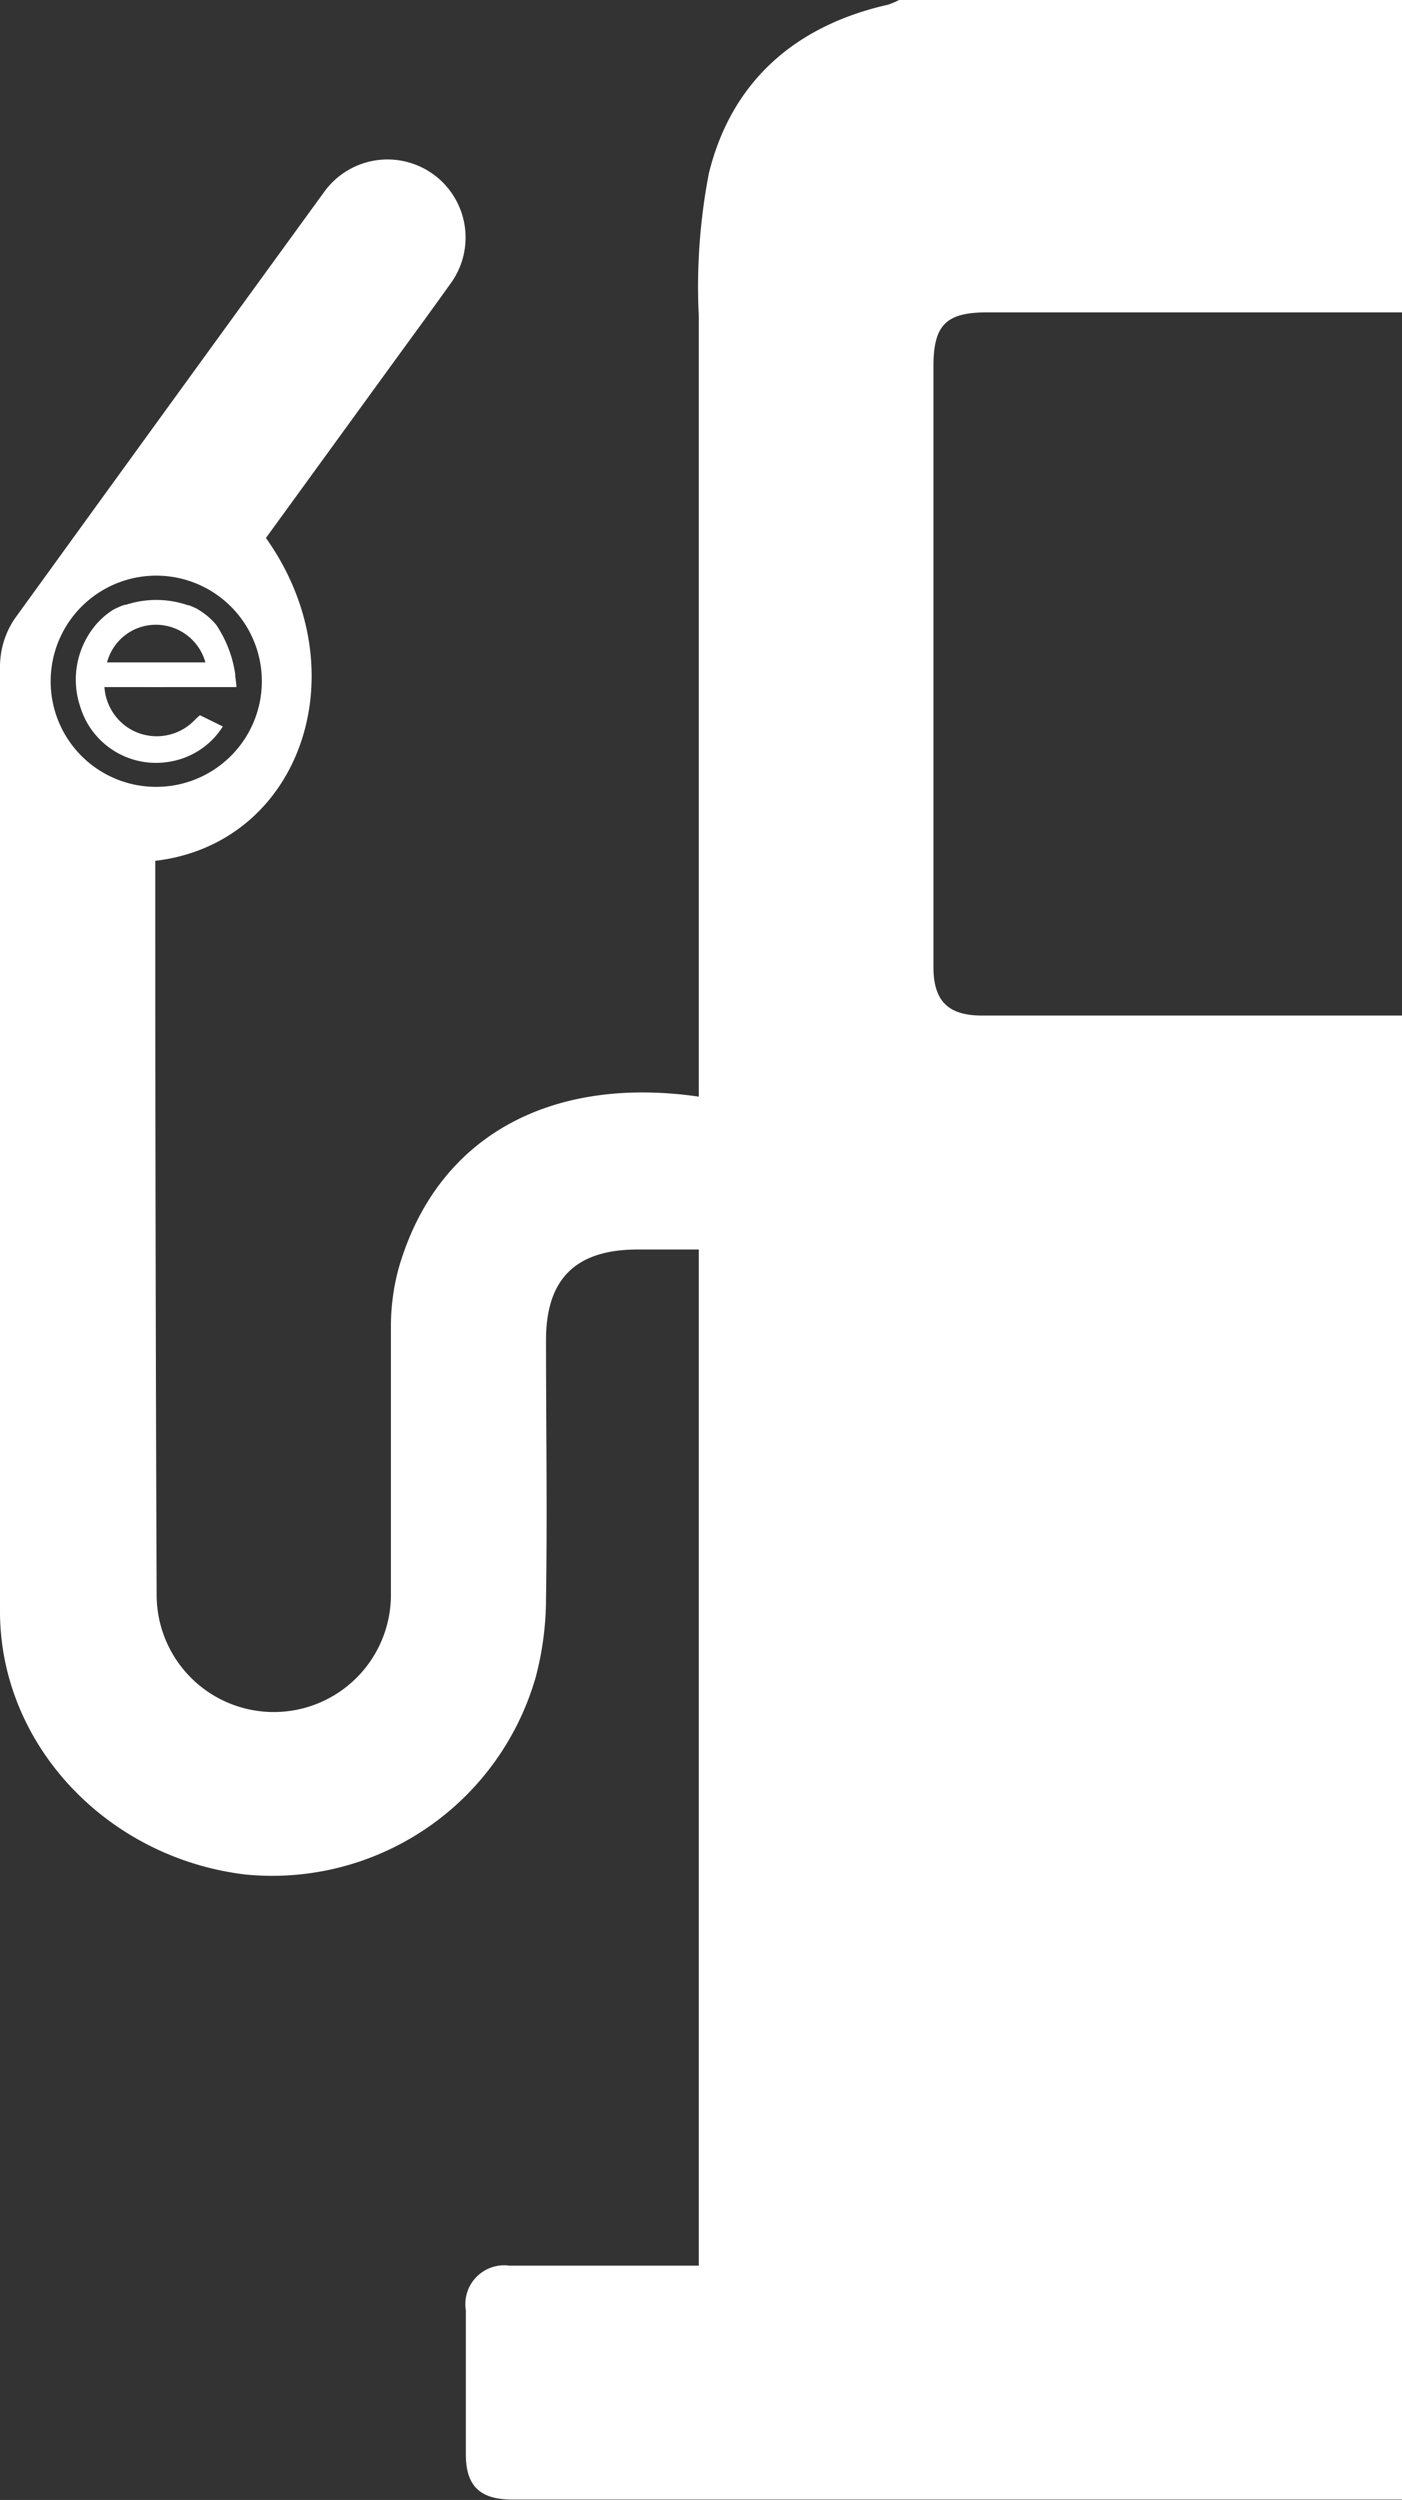 <svg xmlns="http://www.w3.org/2000/svg" viewBox="0 0 72.23 128.77"><rect x="0" y="0" width="72.23" height="128.77" fill="#333333" stroke="none"/><defs><style>.cls-1{fill:#fff;}</style></defs><g id="Layer_2" data-name="Layer 2"><g id="Layer_1-2" data-name="Layer 1"><path class="cls-1" d="M50.85,16.09H72.23V0H46.32a4.49,4.49,0,0,1-.56.24C41,1.31,37.69,4.17,36.52,8.93A30.92,30.92,0,0,0,36,16.27q0,49.41,0,98.82v1.61c-3.4,0-6.58,0-9.76,0A2,2,0,0,0,24,119q0,3.7,0,7.42c0,1.63.73,2.33,2.4,2.33H72.23V52.31H50.6c-1.76,0-2.51-.75-2.51-2.51q0-15.46,0-30.93C48.09,16.74,48.74,16.09,50.85,16.09Z"/><path class="cls-1" d="M10,37.12a2.71,2.71,0,0,1-3.54.27,2.74,2.74,0,0,1-1.08-2h3c.94,0,2.07,0,2.91,0h.89a5,5,0,0,0-.06-.54l0-.11a6.07,6.07,0,0,0-1-2.58h0a4.58,4.58,0,0,0-1-.82l-.37-.16H9.66a.25.25,0,0,0-.13,0,2.64,2.64,0,0,1-2.8,0,.63.63,0,0,0-.39,0,4.27,4.27,0,0,0-.53.24,4.48,4.48,0,0,0-.81.69H5a4.38,4.38,0,0,0-.87,4.28,4.08,4.08,0,0,0,4.63,2.84,4,4,0,0,0,2.72-1.81l-1.18-.58A4.11,4.11,0,0,0,10,37.12Zm-2-5a2.65,2.65,0,0,1,2.59,2H5.5A2.6,2.6,0,0,1,8,32.15Z"/><path class="cls-1" d="M11.12,32.18h0a3,3,0,0,0-1-.82l-.37-.16a5,5,0,0,0-3.4,0,4.27,4.27,0,0,0-.53.24,2.76,2.76,0,0,0-.81.69H5a1.7,1.7,0,0,0-.37,1c0,1.18,1.34,2.15,3.07,2.26h.7c1.72-.11,3.07-1.08,3.07-2.26A1.64,1.64,0,0,0,11.12,32.18Zm-5.62,2a2.6,2.6,0,0,1,2.51-2,2.65,2.65,0,0,1,2.59,2Z"/><path class="cls-1" d="M20.54,65.32a11.43,11.43,0,0,0-.4,3c0,4.61,0,9.22,0,13.83a6,6,0,1,1-12.07,0Q8,64,8,45.92V44.34c7.53-.89,10.56-9.8,5.7-16.63l6.16-8.48c1.11-1.53,2.23-3.05,3.32-4.58a4,4,0,1,0-6.43-4.83q-8,11-16,22.06A4.43,4.43,0,0,0,0,34.34Q0,58.65,0,83c0,6.86,5.49,12.68,12.61,13.55a14.12,14.12,0,0,0,15-10.2,15.94,15.94,0,0,0,.52-4c.07-4.44,0-8.88,0-13.32,0-3.16,1.53-4.67,4.73-4.67h3.23V56.5C28.57,55.38,22.55,58.37,20.54,65.32ZM2.61,35.1A5.44,5.44,0,1,1,8,40.53,5.43,5.43,0,0,1,2.61,35.1Z"/></g></g></svg>